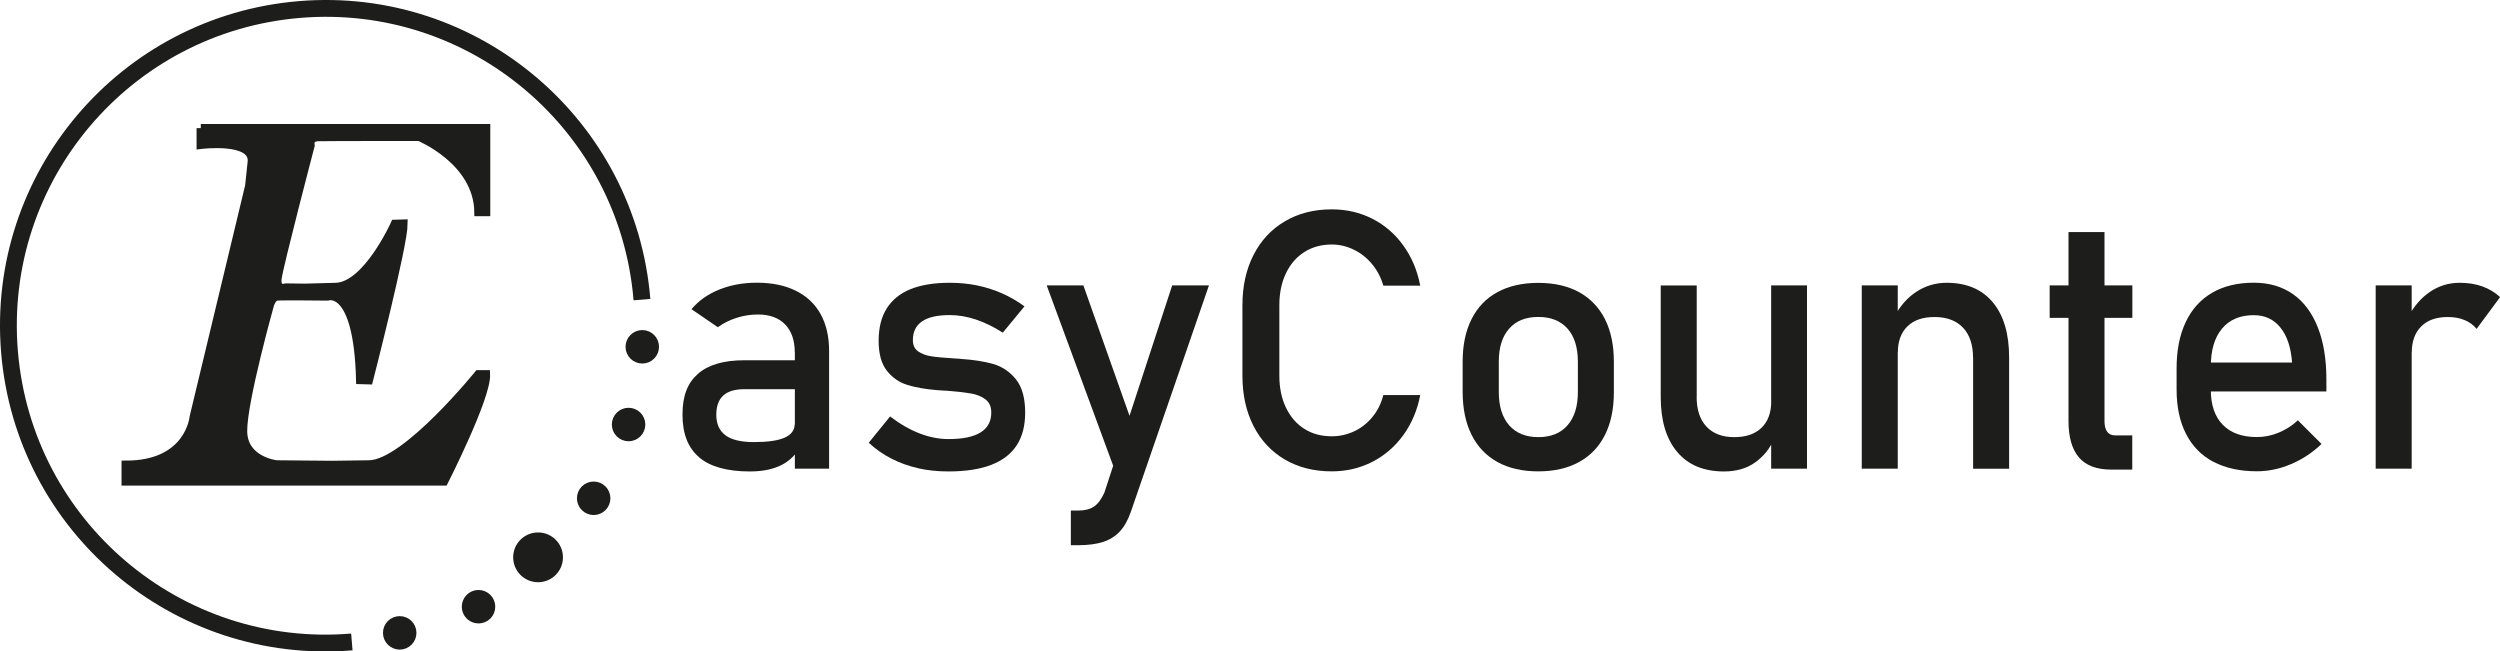 <?xml version="1.0" encoding="UTF-8"?>
<svg id="_Слой_2" data-name="Слой 2" xmlns="http://www.w3.org/2000/svg" viewBox="0 0 297.22 77.45">
  <defs>
    <style>
      .cls-1 {
        fill: none;
        stroke-width: 2px;
      }

      .cls-1, .cls-2 {
        stroke: #1d1d1b;
        stroke-miterlimit: 10;
      }

      .cls-2, .cls-3 {
        fill: #1d1d1b;
      }

      .cls-3 {
        stroke-width: 0px;
      }
    </style>
  </defs>
  <g id="_Слой_1-2" data-name="Слой 1">
    <g>
      <g>
        <path class="cls-1" d="m41.83,76.32C21.07,78.04,2.85,62.6,1.13,41.83S14.86,2.85,35.62,1.13s38.99,13.73,40.7,34.49"/>
        <circle class="cls-2" cx="76.36" cy="41.23" r="1.49"/>
        <circle class="cls-2" cx="74.73" cy="50.47" r="1.49"/>
        <circle class="cls-2" cx="56.89" cy="72.13" r="1.49"/>
        <circle class="cls-2" cx="70.58" cy="59.24" r="1.49"/>
        <circle class="cls-2" cx="47.52" cy="75.24" r="1.49"/>
        <circle class="cls-2" cx="63.97" cy="66.26" r="2.46"/>
        <path class="cls-2" d="m23.87,15.23v1.98s6.37-.8,6.07,2.05l-.3,2.85-6.6,27.47s-.49,5.7-8.09,5.68v1.97h37.84s5.11-10.05,4.98-12.73h-.89s-8.62,10.66-12.99,10.72l-4.37.06-6.64-.06s-3.96-.41-3.99-3.96,3.19-15.03,3.19-15.03c0,0,.26-.93.86-.99s6,0,6,0c0,0,3.61-1.34,3.89,9.93l1.02.03s4.12-16.05,4.12-18.61l-1.02.03s-3.32,7.4-7.02,7.5l-3.7.1-2.23-.03s-1.18.41-1.02-1.05,3.93-15.83,3.93-15.83c0,0-.26-.99.93-1.02s12-.03,12-.03c0,0,6.96,2.84,7.05,8.94h.9v-9.96H23.87Z"/>
      </g>
      <g>
        <path class="cls-3" d="m83.13,54.37c-1.33-1.11-1.99-2.8-1.99-5.07s.61-3.77,1.83-4.85c1.22-1.08,3.06-1.62,5.52-1.62h6.19l.29,3.44h-6.47c-1.12,0-1.96.25-2.51.75-.55.5-.83,1.26-.83,2.28,0,1.11.37,1.92,1.1,2.46.73.53,1.85.8,3.35.8,1.64,0,2.86-.17,3.66-.52.8-.35,1.21-.9,1.21-1.64l.44,3.07c-.38.59-.84,1.07-1.39,1.45-.55.38-1.19.66-1.92.85-.73.19-1.55.28-2.46.28-2.69,0-4.7-.56-6.03-1.67Zm11.36-12.46c0-1.43-.38-2.54-1.14-3.33-.76-.79-1.84-1.19-3.24-1.19-.87,0-1.72.13-2.55.4-.83.27-1.57.64-2.22,1.11l-3.13-2.14c.83-.99,1.91-1.77,3.27-2.32,1.35-.55,2.85-.83,4.5-.83,1.81,0,3.35.32,4.64.96,1.29.64,2.27,1.56,2.94,2.77.67,1.21,1.01,2.67,1.01,4.38v14h-4.07v-13.82Z"/>
        <path class="cls-3" d="m109.15,55.66c-1.13-.25-2.18-.63-3.16-1.13s-1.88-1.13-2.71-1.89l2.54-3.13c1.18.9,2.34,1.57,3.51,2.02,1.16.45,2.31.67,3.44.67,1.69,0,2.96-.26,3.81-.79.85-.53,1.27-1.31,1.27-2.36,0-.7-.23-1.22-.69-1.57-.46-.35-1.04-.58-1.72-.7-.69-.12-1.65-.23-2.9-.33-.11,0-.23,0-.36-.01-.12,0-.24-.02-.36-.03-.06,0-.11,0-.17-.01-.06,0-.11-.01-.17-.01-1.41-.11-2.61-.32-3.59-.62-.98-.3-1.79-.86-2.45-1.69-.65-.83-.98-2.01-.98-3.55s.31-2.82.95-3.84c.63-1.02,1.57-1.79,2.81-2.3,1.25-.51,2.81-.77,4.68-.77,1.13,0,2.21.1,3.24.31,1.03.21,2.01.52,2.95.93.94.41,1.84.93,2.71,1.56l-2.58,3.13c-1.09-.7-2.17-1.22-3.22-1.57-1.06-.35-2.09-.52-3.1-.52-1.46,0-2.55.25-3.28.75-.73.5-1.09,1.24-1.09,2.24,0,.59.21,1.03.62,1.32s.93.49,1.56.59c.63.1,1.53.18,2.69.25.08.01.17.02.26.02s.19,0,.28.02h.13s.08,0,.13.02c1.53.1,2.82.3,3.89.61,1.07.31,1.97.92,2.7,1.83.73.91,1.09,2.23,1.09,3.95,0,1.57-.34,2.87-1.01,3.89-.67,1.03-1.68,1.8-3.03,2.32s-3.05.78-5.09.78c-1.29,0-2.5-.13-3.62-.38Z"/>
        <path class="cls-3" d="m124.43,33.93h4.37l6.7,18.94-2.37,4.64-8.69-23.58Zm19.3,0l-9.28,26.9c-.34.99-.78,1.78-1.32,2.36-.55.58-1.22,1-2.02,1.25s-1.78.38-2.94.38h-.86v-4.12h.86c.8,0,1.43-.16,1.9-.48.47-.32.88-.88,1.23-1.66l8.06-24.63h4.37Z"/>
        <path class="cls-3" d="m152.76,54.64c-1.6-.94-2.85-2.27-3.73-3.99-.88-1.72-1.32-3.72-1.32-5.98v-8.38c0-2.27.44-4.26,1.32-5.98.88-1.72,2.12-3.06,3.73-4,1.6-.95,3.46-1.42,5.57-1.42,1.75,0,3.36.37,4.83,1.12,1.47.75,2.7,1.81,3.68,3.18.99,1.37,1.66,2.96,2.01,4.77h-4.39c-.27-.95-.71-1.8-1.33-2.55-.62-.75-1.35-1.33-2.19-1.73-.84-.41-1.71-.61-2.6-.61-1.25,0-2.34.3-3.28.9-.94.6-1.67,1.45-2.18,2.53-.52,1.08-.78,2.35-.78,3.79v8.38c0,1.43.26,2.69.78,3.78s1.25,1.94,2.18,2.53c.94.6,2.03.89,3.28.89.91,0,1.78-.19,2.61-.57.83-.38,1.56-.94,2.18-1.68.62-.74,1.07-1.62,1.33-2.65h4.39c-.35,1.81-1.02,3.39-2.02,4.77-.99,1.37-2.23,2.43-3.7,3.18-1.47.75-3.07,1.12-4.81,1.12-2.11,0-3.97-.47-5.57-1.41Z"/>
        <path class="cls-3" d="m178.03,54.93c-1.34-.74-2.37-1.82-3.08-3.24-.71-1.42-1.06-3.13-1.06-5.13v-3.55c0-1.97.35-3.66,1.06-5.07.71-1.41,1.73-2.48,3.08-3.21,1.34-.73,2.96-1.1,4.85-1.1s3.51.37,4.85,1.1c1.34.74,2.37,1.81,3.08,3.21.71,1.41,1.06,3.1,1.06,5.07v3.61c0,1.99-.35,3.68-1.06,5.09-.71,1.41-1.73,2.48-3.08,3.22-1.34.74-2.96,1.11-4.85,1.11s-3.51-.37-4.85-1.11Zm8.33-4.37c.82-.94,1.23-2.25,1.23-3.95v-3.61c0-1.69-.41-3-1.23-3.93-.82-.92-1.98-1.39-3.47-1.39s-2.66.46-3.47,1.39c-.82.92-1.23,2.23-1.23,3.93v3.61c0,1.69.41,3.01,1.23,3.95.82.94,1.98,1.41,3.47,1.41s2.66-.47,3.47-1.41Z"/>
        <path class="cls-3" d="m201.71,47.18c0,1.53.39,2.71,1.17,3.54.78.83,1.87,1.25,3.29,1.25s2.48-.37,3.25-1.11c.77-.74,1.16-1.8,1.16-3.17l.29,4.56c-.45,1.08-1.18,1.98-2.18,2.71-1.01.73-2.25,1.09-3.72,1.09-2.41,0-4.27-.77-5.57-2.32-1.31-1.55-1.96-3.73-1.96-6.54v-13.25h4.28v13.25Zm8.86-13.25h4.26v21.79h-4.26v-21.79Z"/>
        <path class="cls-3" d="m221.34,33.93h4.28v21.79h-4.28v-21.79Zm13.23,8.59c0-1.54-.4-2.73-1.2-3.57-.8-.84-1.92-1.26-3.36-1.26s-2.48.37-3.24,1.11c-.76.74-1.14,1.78-1.14,3.13l-.44-4.2c.67-1.32,1.55-2.33,2.64-3.04,1.08-.71,2.29-1.07,3.6-1.07,2.37,0,4.2.77,5.49,2.32,1.29,1.55,1.94,3.73,1.94,6.56v13.23h-4.28v-13.21Z"/>
        <path class="cls-3" d="m243.68,33.93h9.83v3.86h-9.83v-3.86Zm3.47,20.44c-.82-.97-1.23-2.41-1.23-4.31v-22.47h4.28v22.51c0,.53.11.94.32,1.23.21.29.52.43.92.43h2.06v4.07h-2.48c-1.76,0-3.05-.49-3.87-1.46Z"/>
        <path class="cls-3" d="m263.15,54.91c-1.43-.76-2.52-1.87-3.26-3.33-.75-1.46-1.12-3.23-1.12-5.3v-2.46c0-2.16.36-4,1.08-5.52.72-1.53,1.77-2.69,3.14-3.49,1.37-.8,3.02-1.2,4.96-1.2,1.82,0,3.37.46,4.66,1.36,1.29.91,2.27,2.23,2.95,3.95s1.02,3.79,1.02,6.19v1.43h-14.7v-3.44h10.62c-.13-1.78-.58-3.16-1.38-4.15-.79-.99-1.85-1.48-3.18-1.48-1.62,0-2.88.53-3.77,1.6-.89,1.06-1.33,2.57-1.33,4.51v2.77c0,1.81.48,3.19,1.43,4.16s2.3,1.45,4.05,1.45c.87,0,1.73-.17,2.58-.52.85-.35,1.62-.84,2.29-1.47l2.81,2.81c-1.08,1.04-2.29,1.84-3.63,2.4-1.34.57-2.69.85-4.05.85-2.02,0-3.74-.38-5.17-1.13Z"/>
        <path class="cls-3" d="m282.44,33.93h4.28v21.79h-4.28v-21.79Zm10.56,4.12c-.57-.24-1.24-.36-1.99-.36-1.36,0-2.41.37-3.16,1.12-.75.75-1.12,1.79-1.12,3.12l-.44-4.2c.67-1.3,1.54-2.31,2.6-3.03,1.06-.72,2.24-1.08,3.53-1.08.99,0,1.89.14,2.7.43.8.29,1.51.71,2.11,1.27l-2.79,3.78c-.38-.46-.85-.81-1.43-1.05Z"/>
      </g>
    </g>
  </g>
</svg>